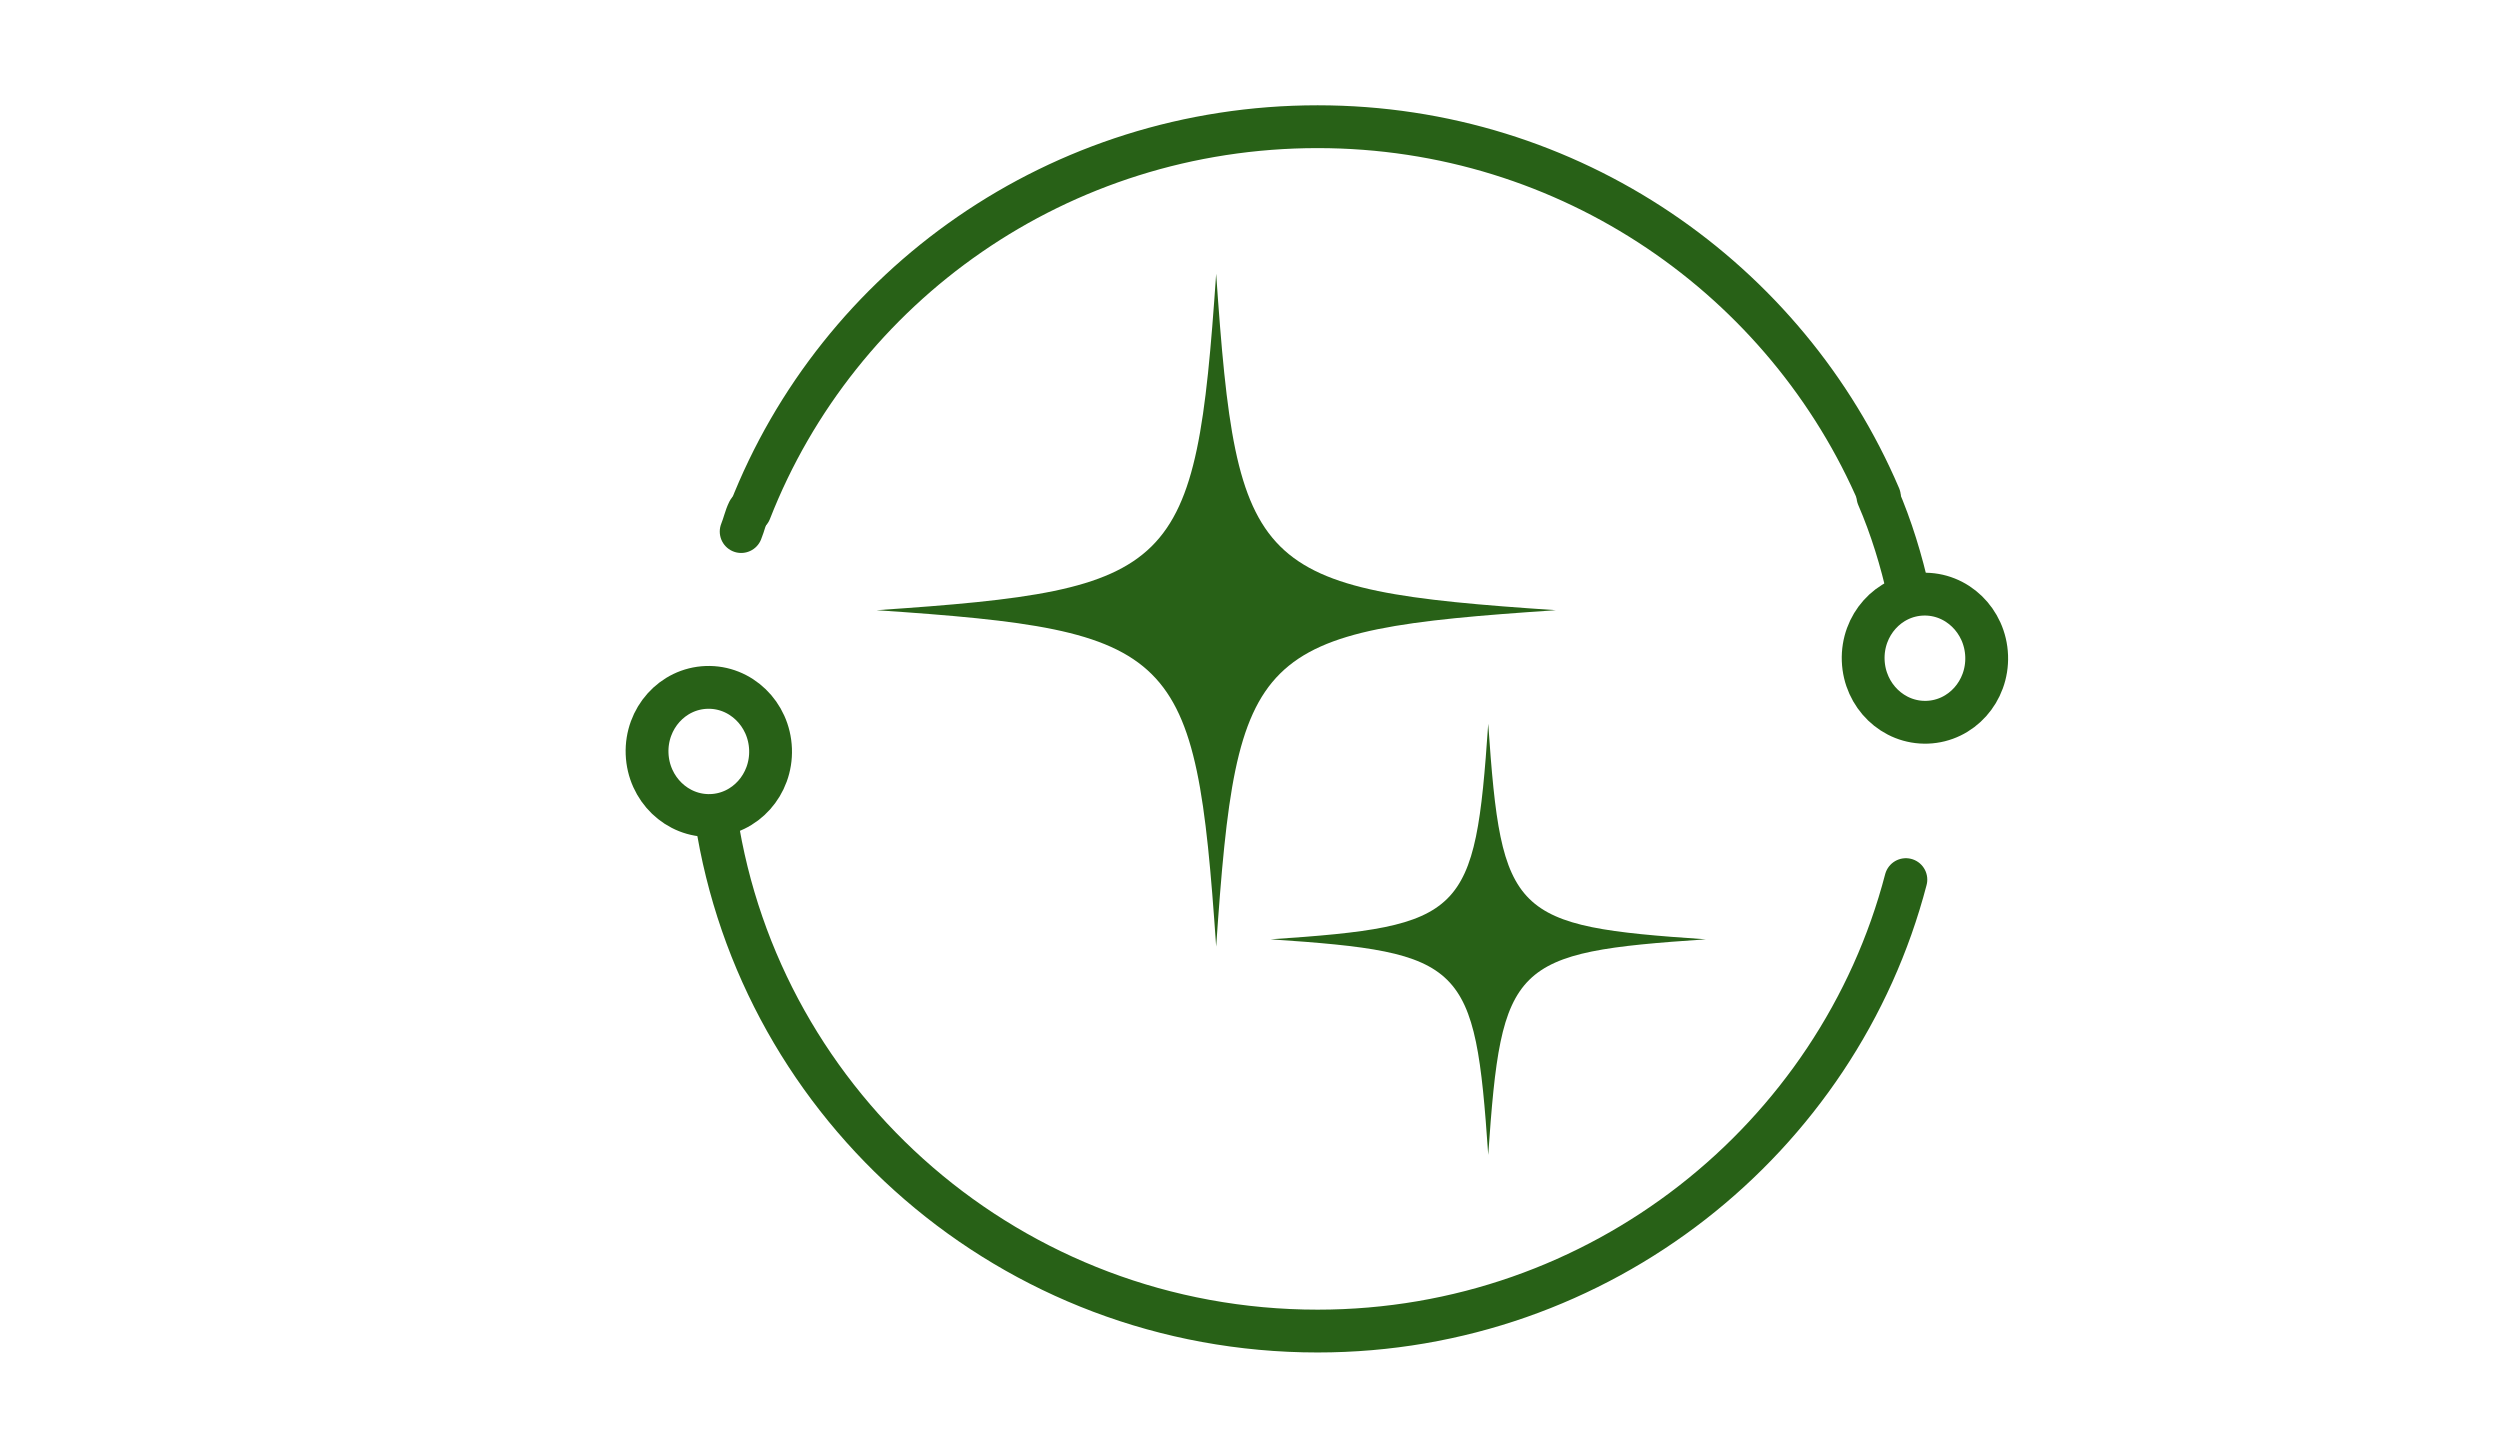 <svg width="103" height="60" viewBox="0 0 103 60" fill="none" xmlns="http://www.w3.org/2000/svg">
<path d="M78.522 36.24C75.735 46.92 65.92 54.84 54.287 54.84C41.685 54.84 31.324 45.66 29.506 33.72" stroke="#286117" stroke-width="1.764" stroke-miterlimit="10" stroke-linecap="round"/>
<path d="M77.371 20.46C77.916 21.72 78.341 23.1 78.644 24.48" stroke="#286117" stroke-width="1.764" stroke-miterlimit="10" stroke-linecap="round"/>
<path d="M30.9 21.06C34.535 11.76 43.623 5.22 54.287 5.22C64.708 5.22 73.615 11.52 77.432 20.46" stroke="#286117" stroke-width="1.764" stroke-miterlimit="10" stroke-linecap="round"/>
<path d="M30.536 21.9C30.658 21.6 30.718 21.3 30.839 21.06" stroke="#286117" stroke-width="1.764" stroke-miterlimit="10" stroke-linecap="round"/>
<path d="M29.3 33.598C30.704 33.547 31.8 32.325 31.746 30.868C31.693 29.411 30.511 28.271 29.107 28.321C27.703 28.372 26.607 29.594 26.66 31.051C26.714 32.508 27.895 33.648 29.3 33.598Z" stroke="#286117" stroke-width="1.764" stroke-miterlimit="10" stroke-linecap="round"/>
<path d="M79.404 29.756C80.808 29.706 81.903 28.484 81.85 27.027C81.797 25.57 80.615 24.43 79.211 24.48C77.806 24.53 76.711 25.752 76.764 27.209C76.817 28.666 77.999 29.807 79.404 29.756Z" stroke="#286117" stroke-width="1.764" stroke-miterlimit="10" stroke-linecap="round"/>
<path d="M64.102 25.14C51.621 25.98 50.955 26.64 50.106 39C49.258 26.7 48.531 25.98 36.111 25.14C48.531 24.3 49.258 23.58 50.106 11.28C50.955 23.58 51.621 24.3 64.102 25.14Z" fill="#286117"/>
<path d="M70.282 38.7C62.285 39.24 61.861 39.66 61.315 47.58C60.77 39.66 60.346 39.24 52.348 38.7C60.346 38.16 60.77 37.74 61.315 29.82C61.861 37.74 62.285 38.16 70.282 38.7Z" fill="#286117"/>
</svg>
